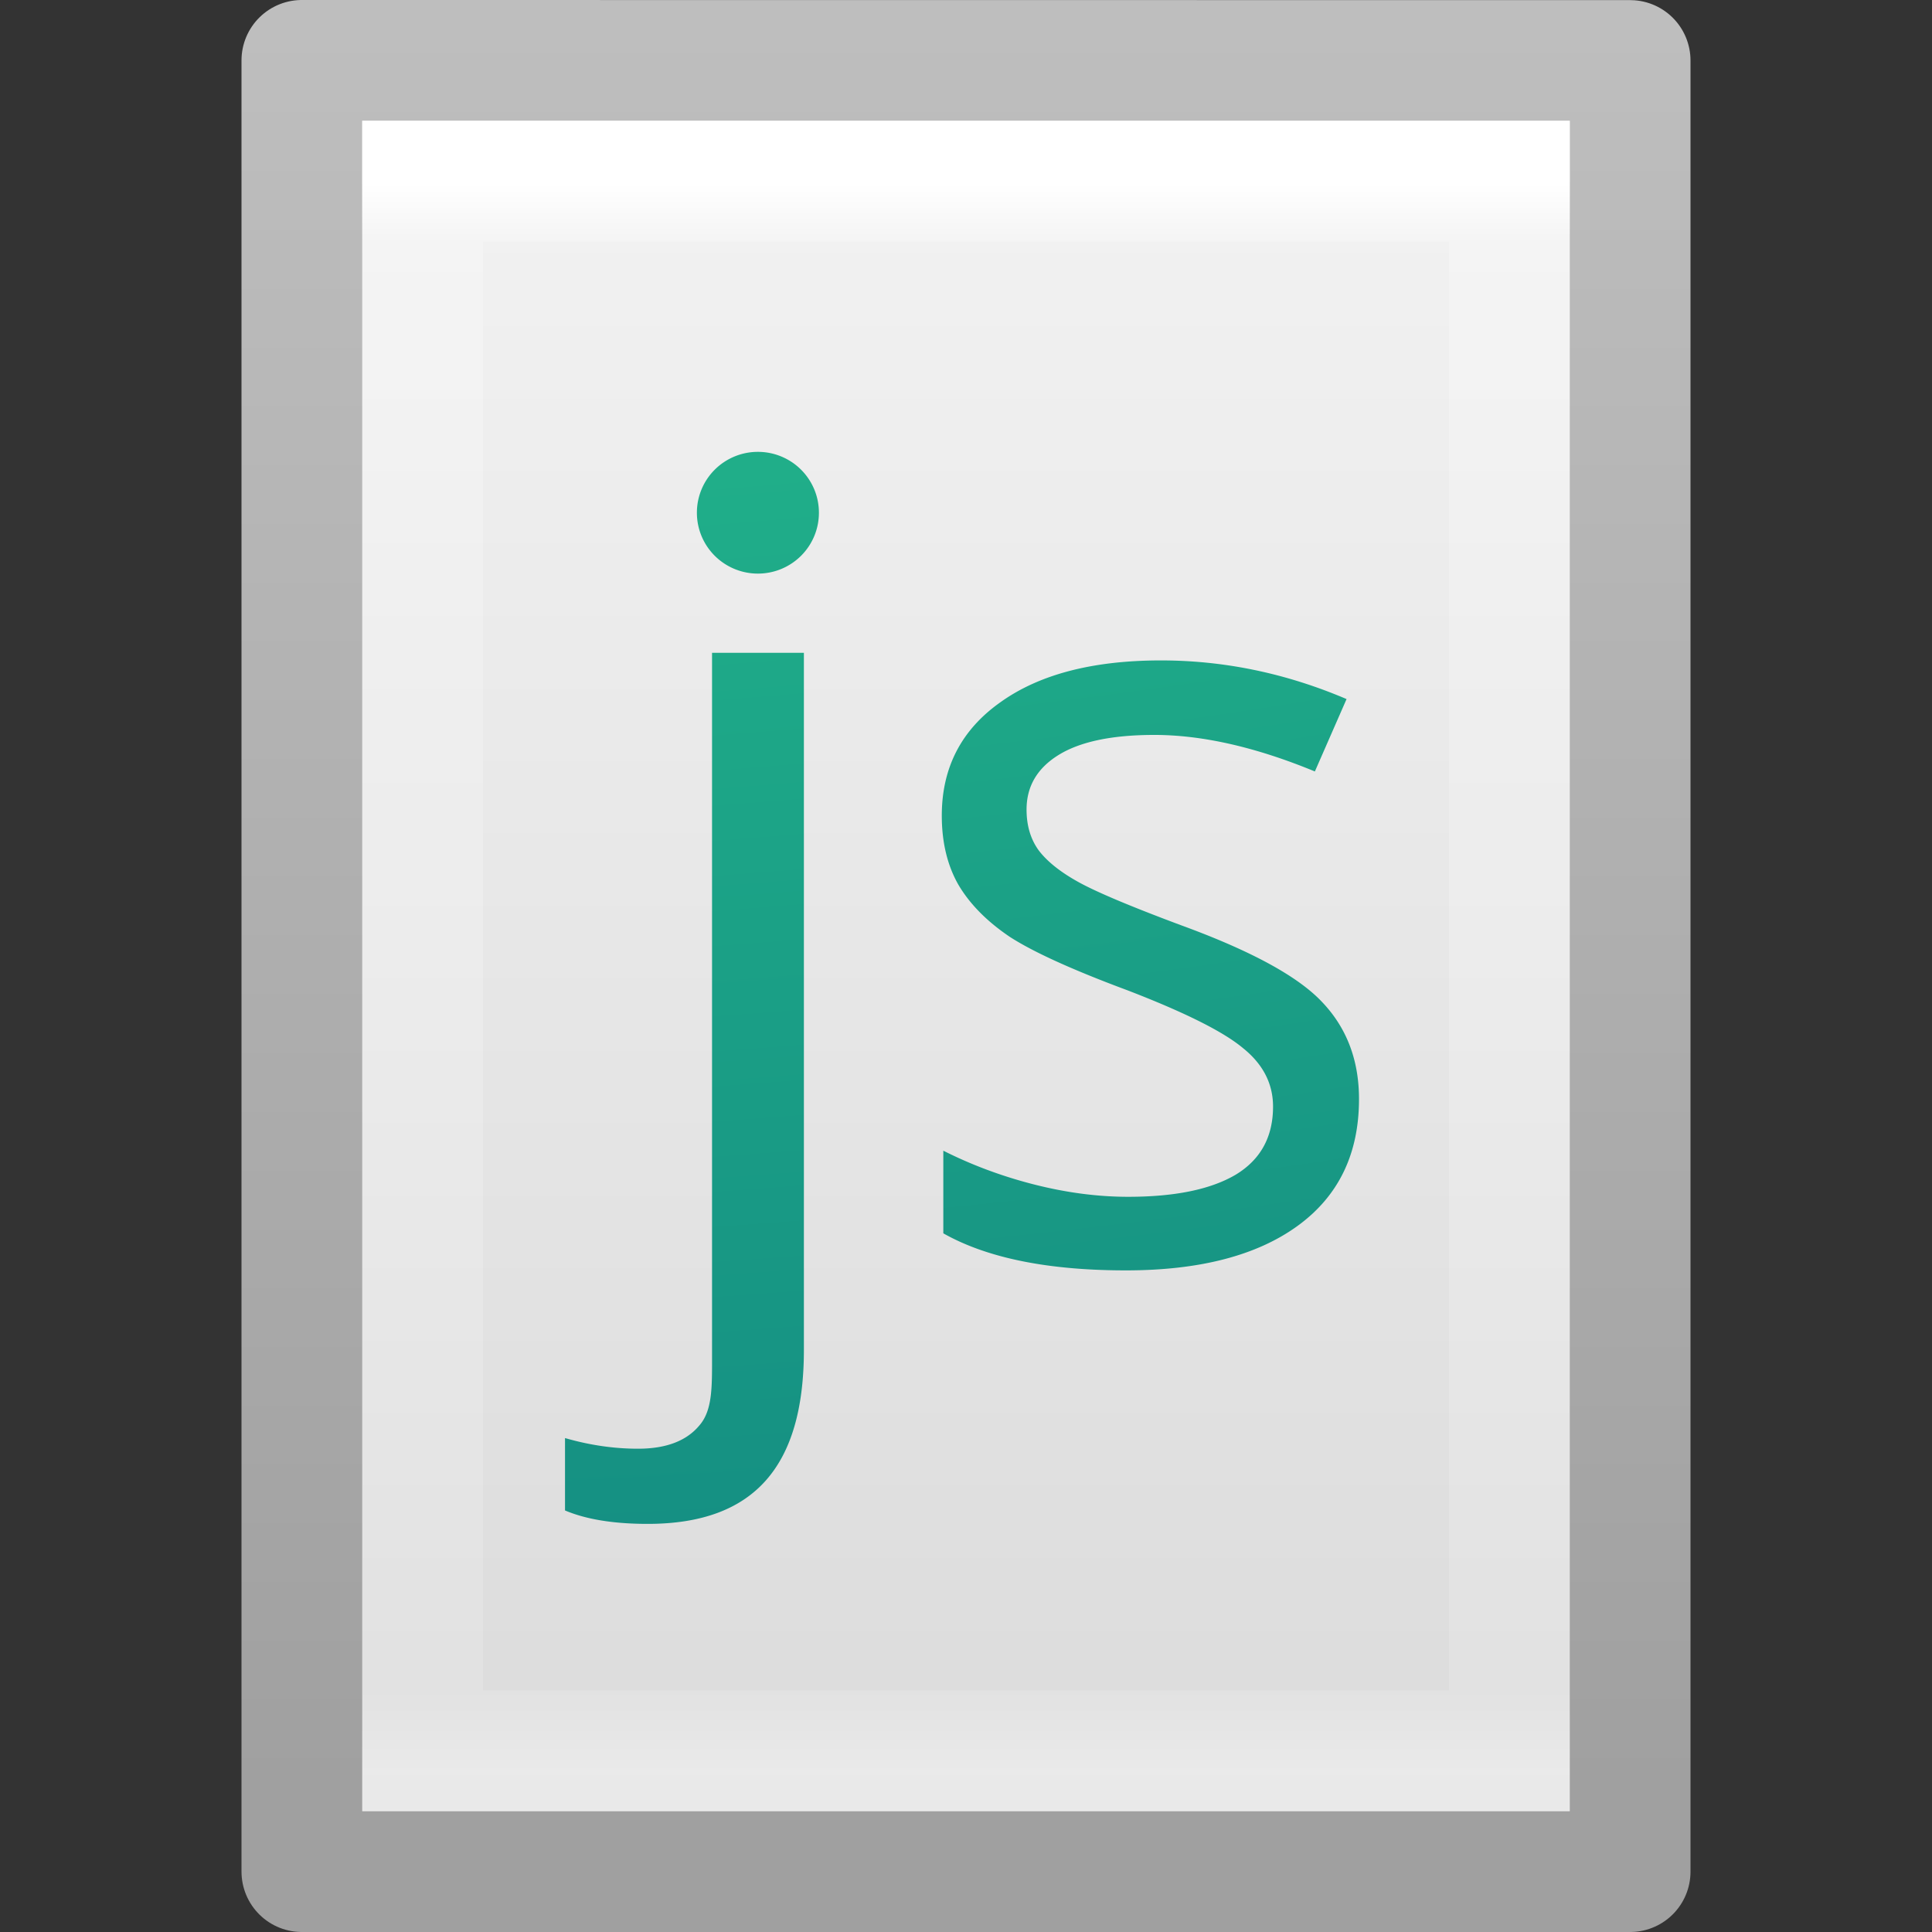 <?xml version="1.0" encoding="UTF-8" standalone="no"?>
<svg
   xmlns:dc="http://purl.org/dc/elements/1.1/"
   xmlns:cc="http://creativecommons.org/ns#"
   xmlns:rdf="http://www.w3.org/1999/02/22-rdf-syntax-ns#"
   xmlns:svg="http://www.w3.org/2000/svg"
   xmlns="http://www.w3.org/2000/svg"
   xmlns:xlink="http://www.w3.org/1999/xlink"
   xmlns:sodipodi="http://sodipodi.sourceforge.net/DTD/sodipodi-0.dtd"
   xmlns:inkscape="http://www.inkscape.org/namespaces/inkscape"
   version="1.1"
   width="16"
   height="16"
   id="svg3810"
   sodipodi:docname="application-javascript.svg"
   inkscape:version="1.0.2 (e86c870879, 2021-01-15)">
  <rect width="100%" height="100%" fill="#333333" stroke="none"/>
  <sodipodi:namedview
     pagecolor="#ffffff"
     bordercolor="#666666"
     borderopacity="1"
     objecttolerance="10"
     gridtolerance="10"
     guidetolerance="10"
     inkscape:pageopacity="0"
     inkscape:pageshadow="2"
     inkscape:window-width="1920"
     inkscape:window-height="1030"
     id="namedview28"
     showgrid="false"
     inkscape:zoom="8.761495"
     inkscape:cx="-1.6861673"
     inkscape:cy="6.1291193"
     inkscape:window-x="0"
     inkscape:window-y="0"
     inkscape:window-maximized="1"
     inkscape:current-layer="svg3810"
     inkscape:document-rotation="0" />
  <defs
     id="defs3812">
    <linearGradient
       x1="24"
       y1="5.564"
       x2="24"
       y2="43"
       id="linearGradient3988"
       xlink:href="#linearGradient3977"
       gradientUnits="userSpaceOnUse"
       gradientTransform="matrix(0.243,0,0,0.351,2.162,-0.432)" />
    <linearGradient
       id="linearGradient3977">
      <stop
         id="stop3979"
         style="stop-color:#ffffff;stop-opacity:1"
         offset="0" />
      <stop
         id="stop3981"
         style="stop-color:#ffffff;stop-opacity:0.235"
         offset="0.036" />
      <stop
         id="stop3983"
         style="stop-color:#ffffff;stop-opacity:0.157"
         offset="0.951" />
      <stop
         id="stop3985"
         style="stop-color:#ffffff;stop-opacity:0.392"
         offset="1" />
    </linearGradient>
    <linearGradient
       id="linearGradient3600">
      <stop
         id="stop3602"
         style="stop-color:#f4f4f4;stop-opacity:1"
         offset="0" />
      <stop
         id="stop3604"
         style="stop-color:#dbdbdb;stop-opacity:1"
         offset="1" />
    </linearGradient>
    <linearGradient
       id="linearGradient3104">
      <stop
         id="stop3106"
         style="stop-color:#a0a0a0;stop-opacity:1"
         offset="0" />
      <stop
         id="stop3108"
         style="stop-color:#bebebe;stop-opacity:1"
         offset="1" />
    </linearGradient>
    <linearGradient
       x1="25.132"
       y1="0.985"
       x2="25.132"
       y2="47.013"
       id="linearGradient3806"
       xlink:href="#linearGradient3600"
       gradientUnits="userSpaceOnUse"
       gradientTransform="matrix(0.314,0,0,0.326,0.457,-0.322)" />
    <linearGradient
       x1="-51.786"
       y1="50.786"
       x2="-51.786"
       y2="2.906"
       id="linearGradient3808"
       xlink:href="#linearGradient3104"
       gradientUnits="userSpaceOnUse"
       gradientTransform="matrix(0.254,0,0,0.305,19.129,-0.685)" />
    <radialGradient
       xlink:href="#linearGradient5301"
       id="radialGradient4873-8"
       gradientUnits="userSpaceOnUse"
       gradientTransform="matrix(0,7.495,-9.093,0,221.118,-161.28)"
       cx="16.219"
       cy="16.232"
       fx="16.219"
       fy="16.232"
       r="12.672" />
    <linearGradient
       id="linearGradient5301">
      <stop
         id="stop5303"
         style="stop-color:#7ef8bd;stop-opacity:1"
         offset="0" />
      <stop
         id="stop5305"
         style="stop-color:#4fe3aa;stop-opacity:1"
         offset="0.262" />
      <stop
         id="stop5307"
         style="stop-color:#23b78b;stop-opacity:1"
         offset="0.661" />
      <stop
         id="stop5309"
         style="stop-color:#0d7a7e;stop-opacity:1"
         offset="1" />
    </linearGradient>
  </defs>
  <g
     id="layer1">
    <path
       d="m 2.5,0.5 c 2.521,0 11,9.54e-4 11,9.54e-4 l 1.3e-5,14.999 c 0,0 -7.333,0 -11,0 0,-5 0,-10 0,-15 z"
       id="path4160"
       style="fill:url(#linearGradient3806);fill-opacity:1;stroke:url(#linearGradient3808);stroke-width:1;stroke-linecap:butt;stroke-linejoin:round;stroke-miterlimit:4;stroke-opacity:1;stroke-dasharray:none;stroke-dashoffset:0;display:inline" />
    <path
       d="m 12.5,14.5 -9,0 0,-13 L 12.5,1.5 z"
       id="rect6741-1"
       style="fill:none;stroke:url(#linearGradient3988);stroke-width:1;stroke-linecap:round;stroke-linejoin:miter;stroke-miterlimit:4;stroke-opacity:1;stroke-dasharray:none;stroke-dashoffset:0" />
  </g>
  <g
     transform="matrix(0.548,0,0,0.548,-38.661,-11.157)"
     id="g4225">
    <path
       style="color:#000000;font-style:normal;font-variant:normal;font-weight:normal;font-stretch:normal;font-size:23.934px;line-height:125%;font-family:'Open Sans';-inkscape-font-specification:'Open Sans';text-align:center;letter-spacing:0px;word-spacing:0px;text-anchor:middle;clip-rule:nonzero;display:inline;overflow:visible;visibility:visible;opacity:1;isolation:auto;mix-blend-mode:normal;color-interpolation:sRGB;color-interpolation-filters:linearRGB;solid-color:#000000;solid-opacity:1;fill:url(#radialGradient4873-8);fill-opacity:1;fill-rule:nonzero;stroke:none;stroke-width:1;stroke-linecap:butt;stroke-linejoin:round;stroke-miterlimit:4;stroke-dasharray:none;stroke-dashoffset:0;stroke-opacity:1;marker:none;color-rendering:auto;image-rendering:auto;shape-rendering:auto;text-rendering:auto;enable-background:accumulate"
       d="m 82.003,27.188 a 0.922,0.919 0 0 0 -0.922,0.92 0.922,0.919 0 0 0 0.922,0.92 0.922,0.919 0 0 0 0.922,-0.92 0.922,0.919 0 0 0 -0.922,-0.92 z m -0.693,3.037 v 10.632 c 0,0.471 0.006,0.82 -0.194,1.047 -0.195,0.233 -0.503,0.349 -0.925,0.349 -0.362,0 -0.729,-0.053 -1.103,-0.161 v 1.094 c 0.319,0.135 0.735,0.203 1.249,0.203 1.618,0 2.361,-0.877 2.361,-2.63 V 30.225 Z m 6.784,0.115 c -1.028,0 -1.837,0.21 -2.426,0.632 -0.59,0.417 -0.886,0.988 -0.886,1.713 0,0.406 0.085,0.755 0.252,1.047 0.173,0.292 0.432,0.554 0.778,0.787 0.352,0.227 0.942,0.496 1.77,0.804 0.871,0.335 1.455,0.627 1.752,0.876 0.303,0.243 0.454,0.538 0.454,0.884 0,0.46 -0.19,0.804 -0.568,1.031 -0.379,0.222 -0.919,0.332 -1.622,0.332 -0.454,0 -0.928,-0.061 -1.42,-0.186 -0.487,-0.124 -0.945,-0.295 -1.373,-0.511 v 1.249 c 0.66,0.373 1.581,0.56 2.76,0.56 1.114,0 1.979,-0.225 2.596,-0.674 0.617,-0.449 0.926,-1.087 0.926,-1.915 0,-0.59 -0.187,-1.079 -0.56,-1.469 -0.368,-0.39 -1.08,-0.775 -2.135,-1.16 -0.768,-0.287 -1.288,-0.506 -1.558,-0.658 -0.27,-0.151 -0.468,-0.311 -0.593,-0.479 -0.119,-0.168 -0.178,-0.371 -0.178,-0.609 0,-0.352 0.162,-0.627 0.487,-0.827 0.325,-0.2 0.806,-0.301 1.444,-0.301 0.725,0 1.534,0.184 2.426,0.552 l 0.479,-1.094 C 89.987,30.535 89.051,30.34 88.094,30.34 Z"
       id="text5051" />
  </g>
</svg>

